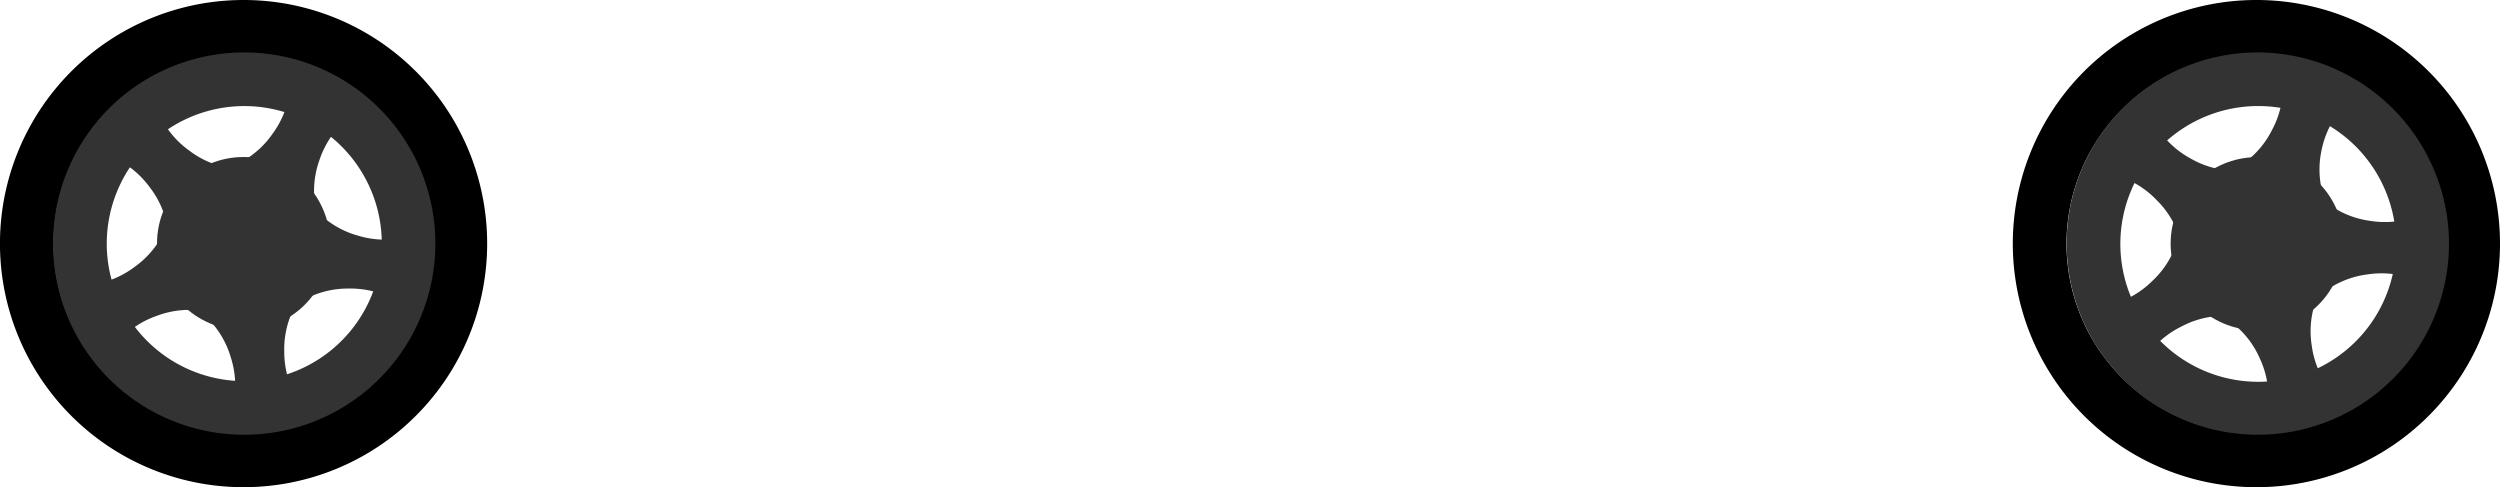 <svg xmlns="http://www.w3.org/2000/svg" viewBox="0 0 699 136.21"><defs><style>.cls-1{fill:#333;}</style></defs><g id="Laag_2" data-name="Laag 2"><g id="Laag_1-2" data-name="Laag 1"><path d="M68.1,15A53.11,53.11,0,1,1,15,68.1,53.17,53.17,0,0,1,68.1,15m0-15a68.11,68.11,0,1,0,68.11,68.1A68.1,68.1,0,0,0,68.1,0Z"/><path d="M630.9,15a53.11,53.11,0,1,1-53.11,53.1A53.16,53.16,0,0,1,630.9,15m0-15A68.11,68.11,0,1,0,699,68.1,68.11,68.11,0,0,0,630.9,0Z"/><circle class="cls-1" cx="68.1" cy="68.1" r="24.2"/><path class="cls-1" d="M68.29,29.66A38.45,38.45,0,1,1,29.85,68.1,38.48,38.48,0,0,1,68.29,29.66m0-15A53.45,53.45,0,1,0,121.73,68.1,53.44,53.44,0,0,0,68.29,14.66Z"/><path class="cls-1" d="M94.21,36.09A5.84,5.84,0,0,0,92.83,35a5.9,5.9,0,0,0-1.31-.53l0-.08-7-3.53a6,6,0,0,0-2.38-2,5.89,5.89,0,0,0-1.68-.49,25.88,25.88,0,0,1-4.23,9,25.48,25.48,0,0,1-7.64,7.25,7.08,7.08,0,0,0,3.71,5.32,6.83,6.83,0,0,0,5.78-.21,6.49,6.49,0,0,0,9.8,5.51,25.41,25.41,0,0,1,1.42-10.44A26,26,0,0,1,94.21,36.09Z"/><path class="cls-1" d="M46.09,34.85a5.73,5.73,0,0,0-1.45,1,5.8,5.8,0,0,0-.9,1.09l-.06-.06L38.2,42.45a6.1,6.1,0,0,0-2.67,1.66,5.89,5.89,0,0,0-1,1.46,25.76,25.76,0,0,1,7.3,6.74,25.28,25.28,0,0,1,4.6,9.48,7.05,7.05,0,0,0,6.2-1.94,6.79,6.79,0,0,0,1.54-5.56,6.49,6.49,0,0,0,8.22-7.68A25.5,25.5,0,0,1,52.9,42.1,25.82,25.82,0,0,1,46.09,34.85Z"/><path class="cls-1" d="M28.65,79a5.6,5.6,0,0,0,.5,1.68,6.26,6.26,0,0,0,.78,1.19l-.08,0,3.68,6.9a5.75,5.75,0,0,0,1.88,4.4A26,26,0,0,1,44,88.25,25.34,25.34,0,0,1,54.46,86.7a7.07,7.07,0,0,0,0-6.49,6.82,6.82,0,0,0-4.85-3.14,6.49,6.49,0,0,0-4.86-10.14,25.54,25.54,0,0,1-7.16,7.73A25.93,25.93,0,0,1,28.65,79Z"/><path class="cls-1" d="M65.71,109.75a5.69,5.69,0,0,0,1.75.07,5.85,5.85,0,0,0,1.37-.34v.08l7.73-1.23a5.94,5.94,0,0,0,3.12.26,5.8,5.8,0,0,0,1.65-.59,25.89,25.89,0,0,1-1.85-9.77,25.16,25.16,0,0,1,1.94-10.35,7.05,7.05,0,0,0-6.14-2.13,6.82,6.82,0,0,0-4.55,3.55,7.08,7.08,0,0,0-6-2.59,7.11,7.11,0,0,0-5.21,3.88,25.55,25.55,0,0,1,5,9.29A26.19,26.19,0,0,1,65.71,109.75Z"/><path class="cls-1" d="M107.29,82.39a5.67,5.67,0,0,0,.57-1.65,5.22,5.22,0,0,0,.06-1.42H108l1-7.75a6,6,0,0,0,1.14-2.92,5.7,5.7,0,0,0-.1-1.75,26,26,0,0,1-9.89-1,25.4,25.4,0,0,1-9.36-4.83A7.07,7.07,0,0,0,87,66.33a6.82,6.82,0,0,0,2.11,5.38,6.48,6.48,0,0,0-2,11.07,25.51,25.51,0,0,1,10.32-2.1A26.12,26.12,0,0,1,107.29,82.39Z"/><circle class="cls-1" cx="631.11" cy="68.13" r="24.2"/><path class="cls-1" d="M631.36,29.65a38.55,38.55,0,1,1-5.14.35,38.53,38.53,0,0,1,5.14-.35h0m0-15a53.45,53.45,0,1,0,52.91,46.4,53.68,53.68,0,0,0-52.91-46.4Z"/><path class="cls-1" d="M652.76,33a5.57,5.57,0,0,0-1.51-.89,5.41,5.41,0,0,0-1.37-.35l0-.08L642.53,29a6,6,0,0,0-2.63-1.7,5.72,5.72,0,0,0-1.73-.26,25.93,25.93,0,0,1-3,9.47,25.45,25.45,0,0,1-6.62,8.2,7.07,7.07,0,0,0,4.39,4.78,6.81,6.81,0,0,0,5.69-1,6.49,6.49,0,0,0,10.45,4.17,25.52,25.52,0,0,1,0-10.53A26.17,26.17,0,0,1,652.76,33Z"/><path class="cls-1" d="M604.89,38.07a6.27,6.27,0,0,0-1.3,1.17,5.42,5.42,0,0,0-.75,1.21l-.07-.06-4.69,6.26a5.88,5.88,0,0,0-2.42,2,5.76,5.76,0,0,0-.78,1.57A25.79,25.79,0,0,1,603,55.94a25.43,25.43,0,0,1,5.81,8.78A7.1,7.1,0,0,0,614.71,62a6.77,6.77,0,0,0,.79-5.72A7.1,7.1,0,0,0,621.59,54a7.08,7.08,0,0,0,1-6.41,25.35,25.35,0,0,1-10-3.22A26,26,0,0,1,604.89,38.07Z"/><path class="cls-1" d="M593.43,84.12a5.85,5.85,0,0,0,.72,1.59,5.36,5.36,0,0,0,.93,1.08l-.07,0,4.55,6.35a6.12,6.12,0,0,0,1.18,2.91A5.83,5.83,0,0,0,602,97.31a26,26,0,0,1,7.9-6A25.5,25.5,0,0,1,620,88.37a7.06,7.06,0,0,0-.85-6.44A6.74,6.74,0,0,0,614,79.46,6.49,6.49,0,0,0,607.81,70a25.4,25.4,0,0,1-6.08,8.61A25.93,25.93,0,0,1,593.43,84.12Z"/><path class="cls-1" d="M634.23,109.73a6,6,0,0,0,1.74-.16,5.79,5.79,0,0,0,1.32-.53l0,.09,7.49-2.24a6.08,6.08,0,0,0,3.14-.16,5.59,5.59,0,0,0,1.55-.81,26.12,26.12,0,0,1-3.13-9.43A25.46,25.46,0,0,1,646.92,86a7.08,7.08,0,0,0-6.36-1.3,6.81,6.81,0,0,0-4,4.12,6.5,6.5,0,0,0-10.91,2.76,25.16,25.16,0,0,1,6.15,8.55A25.88,25.88,0,0,1,634.23,109.73Z"/><path class="cls-1" d="M671.84,77.12a5.54,5.54,0,0,0,.34-1.72,6.11,6.11,0,0,0-.12-1.41h.09V66.17a6,6,0,0,0,.75-3,5.83,5.83,0,0,0-.33-1.72,26.22,26.22,0,0,1-9.94.29,25.25,25.25,0,0,1-9.91-3.55,7,7,0,0,0-3.07,5.72,6.76,6.76,0,0,0,2.79,5.05A6.49,6.49,0,0,0,652,80.16a25.38,25.38,0,0,1,10-3.44A25.8,25.8,0,0,1,671.84,77.12Z"/></g></g></svg>